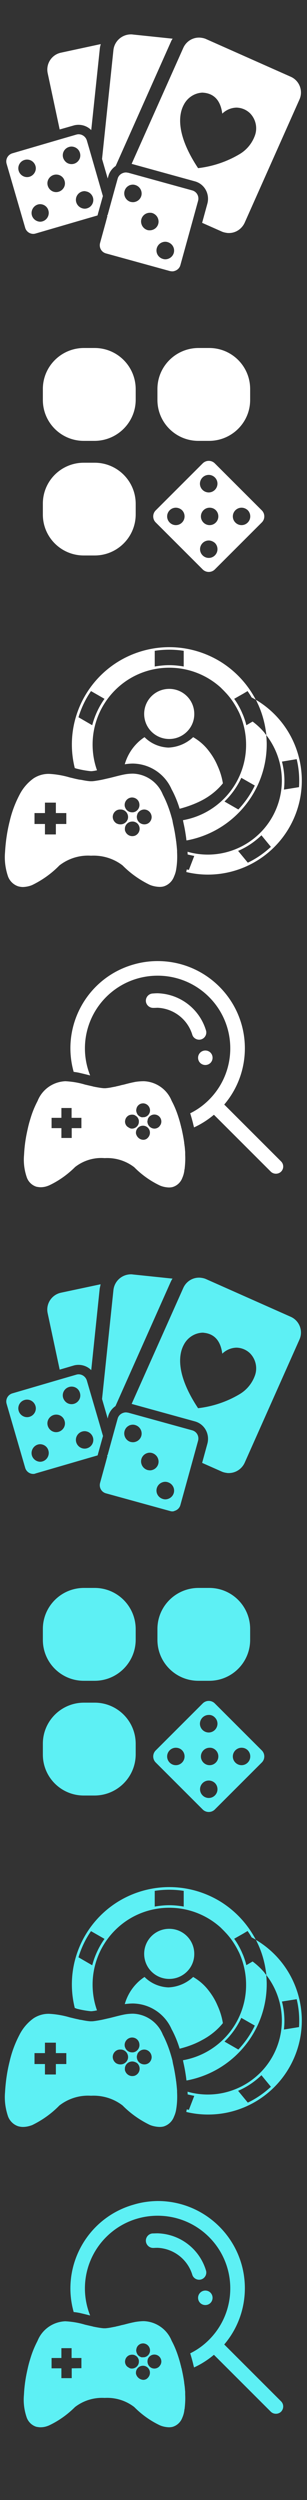 <?xml version="1.0" encoding="utf-8"?>
<!-- Generator: Adobe Illustrator 23.0.3, SVG Export Plug-In . SVG Version: 6.00 Build 0)  -->
<svg version="1.1" id="圖層_1" xmlns="http://www.w3.org/2000/svg" xmlns:xlink="http://www.w3.org/1999/xlink" x="0px" y="0px"
	 viewBox="0 0 25 203.52" style="enable-background:new 0 0 25 203.52;" xml:space="preserve">
<rect x="0" y="0" width="25" height="203.52" fill="#333333" stroke="none"/>
<style type="text/css">
	.st0{fill:#FFFFFF;}
	.st1{fill:#5DF0F4;}
</style>
<path id="all_games_ivon" class="st0" d="M14.03,22.09c-0.06,0-0.12-0.01-0.18-0.02l-5.22-1.44c-0.37-0.1-0.58-0.48-0.48-0.85
	c0,0,0,0,0,0l0.45-1.64l0.15-0.56l-0.03-0.01H8.71c0.02-0.02,0.04-0.05,0.06-0.08l0.59-2.15l0.22-0.79
	c0.06-0.23,0.24-0.41,0.48-0.48c0.06-0.02,0.13-0.03,0.19-0.03c0.05,0,0.11,0.01,0.16,0.02h0.01h0.01l5.22,1.44
	c0.37,0.1,0.58,0.48,0.48,0.85l-0.4,1.46l-1.04,3.77c-0.06,0.23-0.24,0.41-0.48,0.48C14.16,22.08,14.1,22.09,14.03,22.09z
	 M13.46,19.68c-0.07,0-0.14,0.01-0.2,0.03c-0.38,0.11-0.6,0.5-0.49,0.88c0.07,0.24,0.26,0.42,0.5,0.49c0.13,0.04,0.26,0.04,0.39,0
	c0.38-0.11,0.6-0.5,0.49-0.88c-0.07-0.24-0.26-0.42-0.5-0.49C13.59,19.69,13.52,19.68,13.46,19.68z M12.2,17.32
	c-0.07,0-0.14,0.01-0.2,0.03c-0.38,0.11-0.6,0.51-0.48,0.89c0.07,0.24,0.26,0.42,0.49,0.49c0.06,0.02,0.13,0.02,0.19,0.02
	c0.07,0,0.14-0.01,0.2-0.03c0.38-0.11,0.6-0.51,0.48-0.89c-0.07-0.24-0.26-0.42-0.49-0.49C12.33,17.32,12.26,17.32,12.2,17.32z
	 M10.82,15.03c-0.07,0-0.14,0.01-0.2,0.03c-0.05,0.01-0.1,0.03-0.14,0.06c-0.17,0.09-0.29,0.25-0.34,0.44
	c-0.1,0.38,0.13,0.78,0.51,0.88c0.06,0.01,0.12,0.02,0.17,0.02c0.07,0,0.14-0.01,0.2-0.03c0.24-0.07,0.42-0.25,0.49-0.49l0,0
	c0.1-0.38-0.12-0.77-0.5-0.88C10.95,15.04,10.88,15.03,10.82,15.03L10.82,15.03z M2.71,19.04c-0.31,0-0.58-0.21-0.66-0.5l-1.51-5.2
	c-0.11-0.37,0.1-0.75,0.47-0.86l4.03-1.18l1.17-0.34c0.06-0.02,0.13-0.03,0.19-0.03c0.31,0,0.58,0.21,0.67,0.5l0.21,0.72L8.1,15l0,0
	l0.28,0.97l-0.01,0.02l-0.34,1.22l-0.09,0.33l-0.76,0.22L2.9,19.01C2.84,19.03,2.77,19.04,2.71,19.04L2.71,19.04z M3.26,16.62
	c-0.39,0.01-0.7,0.35-0.69,0.74c0.01,0.37,0.31,0.67,0.69,0.69c0.39,0,0.71-0.32,0.71-0.72c0-0.07-0.01-0.13-0.03-0.2
	C3.86,16.83,3.58,16.62,3.26,16.62L3.26,16.62z M6.89,15.56c-0.39,0-0.71,0.32-0.71,0.71c0,0.07,0.01,0.13,0.03,0.2
	c0.09,0.3,0.37,0.51,0.68,0.52c0.07,0,0.14-0.01,0.2-0.03c0.38-0.11,0.59-0.51,0.48-0.88c-0.08-0.26-0.3-0.46-0.57-0.5
	C6.97,15.57,6.93,15.56,6.89,15.56L6.89,15.56z M4.58,14.21c-0.39,0-0.72,0.32-0.72,0.71c0,0.39,0.32,0.72,0.71,0.72
	c0.39,0,0.72-0.32,0.72-0.71c0-0.07-0.01-0.14-0.03-0.2C5.18,14.42,4.9,14.21,4.58,14.21z M2.2,12.99c-0.07,0-0.14,0.01-0.2,0.03
	c-0.38,0.11-0.59,0.51-0.48,0.88c0,0,0,0,0,0c0.11,0.38,0.51,0.6,0.88,0.49s0.6-0.51,0.49-0.88C2.8,13.2,2.52,12.99,2.2,12.99
	L2.2,12.99z M5.83,11.93c-0.07,0-0.14,0.01-0.2,0.03c-0.38,0.11-0.6,0.5-0.49,0.88c0.05,0.16,0.15,0.3,0.29,0.4
	c0.33,0.22,0.77,0.13,0.99-0.2c0.12-0.17,0.15-0.39,0.09-0.59C6.43,12.15,6.15,11.94,5.83,11.93z M18.62,18.97
	c-0.05,0-0.1,0-0.14-0.01c-0.14-0.02-0.29-0.05-0.42-0.11l-1.6-0.71l0.43-1.57c0.1-0.38,0.05-0.78-0.14-1.12
	c-0.19-0.34-0.51-0.59-0.89-0.69l-5.14-1.42l4.21-9.45c0.25-0.55,0.82-0.89,1.43-0.82c0.15,0.02,0.29,0.05,0.42,0.11l6.9,3.07
	c0.7,0.31,1.02,1.14,0.71,1.84l-4.47,10.05C19.68,18.65,19.18,18.98,18.62,18.97L18.62,18.97z M16.48,7.54
	c-0.65,0.03-1.23,0.42-1.52,1c-0.37,0.69-0.72,2.29,1.17,5.15c1.19-0.14,2.33-0.52,3.36-1.13c0.6-0.35,1.05-0.9,1.28-1.56
	c0.21-0.62,0.05-1.31-0.41-1.78c-0.3-0.29-0.69-0.45-1.1-0.46c-0.44,0.01-0.85,0.19-1.16,0.49c-0.13-1.03-0.63-1.61-1.49-1.7
	C16.57,7.55,16.53,7.54,16.48,7.54z M8.77,14.53L8.77,14.53l-0.46-1.59l0.93-8.89C9.33,3.34,9.94,2.8,10.66,2.8
	c0.05,0,0.1,0,0.15,0.01l3.25,0.34C14,3.23,13.95,3.31,13.92,3.4l0,0L13.9,3.44L9.43,13.49L9.42,13.5l-0.01,0.02
	c-0.29,0.2-0.5,0.49-0.59,0.83L8.77,14.53L8.77,14.53z M7.43,10.59L7.43,10.59c-0.28-0.28-0.65-0.43-1.04-0.43
	c-0.14,0-0.28,0.02-0.41,0.06l-1.12,0.32l-0.98-4.6C3.73,5.19,4.21,4.45,4.96,4.29L8.2,3.59L8.19,3.66l0,0
	C8.16,3.75,8.14,3.85,8.13,3.94L7.43,10.59L7.43,10.59z"/>
<path id="Exclusion_4" class="st0" d="M17,46.56c-0.18,0-0.36-0.07-0.49-0.2l-3.83-3.83c-0.27-0.27-0.27-0.71,0-0.98l3.83-3.83
	c0.27-0.27,0.71-0.27,0.98,0l3.83,3.83c0.27,0.27,0.27,0.71,0,0.98l-3.83,3.83C17.36,46.49,17.18,46.56,17,46.56z M17,44
	c-0.39,0-0.71,0.32-0.71,0.71c0,0.39,0.32,0.71,0.71,0.71c0.39,0,0.71-0.32,0.71-0.71c0-0.19-0.07-0.37-0.21-0.51
	C17.36,44.08,17.18,44,17,44L17,44z M19.67,41.33c-0.39,0-0.71,0.32-0.71,0.71c0,0.39,0.32,0.71,0.71,0.71
	c0.39,0,0.71-0.32,0.71-0.71c0-0.19-0.07-0.37-0.21-0.51C20.04,41.41,19.86,41.33,19.67,41.33z M14.32,41.33
	c-0.39,0-0.71,0.32-0.71,0.71c0,0.39,0.32,0.71,0.71,0.71c0.39,0,0.71-0.32,0.71-0.71c0-0.19-0.07-0.37-0.21-0.51
	C14.69,41.41,14.51,41.33,14.32,41.33z M17.07,41.33c-0.39,0-0.71,0.32-0.71,0.71c0,0.39,0.32,0.71,0.71,0.71
	c0.39,0,0.71-0.32,0.71-0.71c0-0.19-0.07-0.37-0.21-0.51C17.44,41.4,17.26,41.33,17.07,41.33L17.07,41.33z M17,38.66
	c-0.39,0-0.71,0.31-0.72,0.71c0,0.39,0.31,0.71,0.71,0.72c0.39,0,0.71-0.31,0.72-0.71c0-0.19-0.07-0.37-0.21-0.51
	C17.37,38.74,17.19,38.66,17,38.66L17,38.66z M7.71,45.22H6.82c-1.84,0-3.33-1.49-3.33-3.33V41c0-1.84,1.49-3.33,3.33-3.33h0.89
	c1.84,0,3.33,1.49,3.34,3.33v0.89C11.04,43.73,9.55,45.22,7.71,45.22z M17.04,35.89h-0.89c-1.84,0-3.33-1.49-3.33-3.33v-0.89
	c0-1.84,1.49-3.33,3.33-3.34h0.89c1.84,0,3.33,1.49,3.33,3.34v0.89C20.37,34.39,18.88,35.88,17.04,35.89z M7.71,35.89H6.82
	c-1.84,0-3.33-1.49-3.33-3.33v-0.89c0-1.84,1.49-3.33,3.33-3.34h0.89c1.84,0,3.33,1.49,3.34,3.34v0.89
	C11.04,34.39,9.55,35.88,7.71,35.89z"/>
<path id="providers_icon" class="st0" d="M1.87,72.21c-0.12,0-0.25-0.02-0.37-0.05c-0.38-0.12-0.69-0.41-0.84-0.79
	c-0.22-0.64-0.31-1.32-0.25-1.99c0.05-0.86,0.17-1.7,0.38-2.53c0.17-0.74,0.44-1.46,0.79-2.13c0.27-0.54,0.67-1.01,1.16-1.36
	c0.37-0.24,0.81-0.37,1.26-0.36c0.57,0.03,1.14,0.13,1.68,0.29l0.04,0.01l0.17,0.04l0,0c0.16,0.04,0.32,0.08,0.48,0.11
	c0.04,0.01,0.07,0.02,0.11,0.02H6.5l0.05,0.01h0.01l0.07,0.01c0.24,0.05,0.47,0.09,0.71,0.11h0.17c0.16-0.01,0.32-0.04,0.51-0.07
	l0.11-0.02l0.05-0.01l0.06-0.01c0.24-0.05,0.48-0.11,0.71-0.16l0,0l0.16-0.04c0.32-0.08,0.61-0.16,0.9-0.22
	c0.27-0.06,0.55-0.09,0.83-0.09c1.07,0.04,2.02,0.71,2.42,1.71c0.22,0.42,0.4,0.86,0.55,1.31c0.08,0.24,0.16,0.51,0.24,0.82v0.02
	v0.01l0.01,0.05l0.01,0.05l0.01,0.06l0.01,0.05c0.1,0.42,0.17,0.83,0.23,1.25c0.01,0.03,0.01,0.06,0.01,0.09v0.02l0.01,0.04l0,0
	l0.01,0.06c0.02,0.19,0.04,0.35,0.05,0.49c0.01,0.07,0.01,0.15,0.02,0.22v0.02c0,0.02,0,0.05,0,0.07v0.05
	c0.02,0.39,0.01,0.78-0.04,1.17c-0.01,0.08-0.02,0.15-0.03,0.21c-0.03,0.21-0.09,0.41-0.18,0.61c-0.14,0.38-0.45,0.68-0.84,0.8
	c-0.11,0.03-0.23,0.04-0.34,0.04c-0.27-0.01-0.53-0.06-0.78-0.16c-0.83-0.4-1.59-0.94-2.23-1.59c-0.73-0.56-1.64-0.84-2.57-0.79
	c-0.92-0.06-1.83,0.22-2.57,0.79c-0.64,0.66-1.4,1.2-2.22,1.6C2.38,72.15,2.13,72.2,1.87,72.21z M10.77,66.88
	c-0.31,0-0.58,0.24-0.6,0.55c0,0.02,0,0.04,0,0.05c0,0.01,0,0.02,0,0.03s0,0.02,0,0.03c0,0.05,0.01,0.09,0.03,0.13
	c0.09,0.24,0.32,0.4,0.57,0.4h0.01c0.04,0,0.08-0.01,0.12-0.01c0.03-0.01,0.07-0.02,0.1-0.03c0.04-0.02,0.08-0.04,0.12-0.07
	c0.03-0.02,0.06-0.05,0.09-0.08c0.23-0.25,0.21-0.63-0.04-0.86C11.06,66.93,10.91,66.87,10.77,66.88L10.77,66.88z M2.81,66.19
	L2.81,66.19v0.89h0.85v0.85h0.89v-0.85H5.4v-0.89H4.55v-0.85H3.66v0.85L2.81,66.19z M11.74,65.9c-0.21,0-0.41,0.12-0.52,0.3
	c-0.02,0.03-0.03,0.06-0.04,0.1c-0.01,0.03-0.02,0.07-0.03,0.1c-0.01,0.04-0.01,0.07-0.01,0.11l0,0c0.01,0.34,0.28,0.6,0.62,0.6
	c0.18,0,0.35-0.08,0.46-0.22c0.04-0.06,0.08-0.12,0.1-0.19c0.02-0.06,0.03-0.12,0.03-0.19C12.34,66.17,12.07,65.9,11.74,65.9
	L11.74,65.9z M9.79,65.9c-0.33-0.01-0.6,0.26-0.61,0.59c0,0.17,0.07,0.34,0.2,0.46c0.04,0.04,0.09,0.08,0.15,0.1
	c0.08,0.04,0.17,0.06,0.27,0.06c0.33,0.01,0.62-0.25,0.63-0.58c0.01-0.33-0.25-0.62-0.58-0.63C9.82,65.9,9.8,65.9,9.79,65.9
	L9.79,65.9z M10.76,64.92c-0.33,0-0.61,0.27-0.61,0.61c0,0.07,0.01,0.14,0.04,0.2c0.03,0.08,0.07,0.15,0.13,0.21l0,0l0,0
	c0.11,0.12,0.27,0.19,0.44,0.19c0.02,0,0.05,0,0.07,0c0.33-0.04,0.57-0.35,0.52-0.68C11.32,65.15,11.07,64.93,10.76,64.92
	L10.76,64.92z M16.93,71.2c-0.59,0-1.18-0.07-1.76-0.21c0.01-0.06,0.02-0.13,0.04-0.21c0.05,0.01,0.09,0.02,0.14,0.03l0.03,0.01
	l0.44-1.14c-0.2-0.04-0.38-0.08-0.54-0.12c0-0.07,0-0.14-0.01-0.22c3.2,0.91,6.53-0.94,7.45-4.14c0.53-1.85,0.14-3.83-1.03-5.35
	c0-0.04-0.01-0.08-0.01-0.12c0-0.02,0-0.05-0.01-0.07c-0.01-0.07-0.02-0.13-0.03-0.2c-0.11-0.74-0.32-1.46-0.63-2.14
	c-0.02-0.03-0.03-0.07-0.05-0.1l-0.03-0.07l-0.07-0.14l-0.02-0.04c3.63,2.16,4.82,6.85,2.66,10.49
	C22.12,69.78,19.62,71.2,16.93,71.2L16.93,71.2z M21.29,68L21.29,68c-0.53,0.51-1.14,0.93-1.81,1.23l-0.05,0.02l-0.04,0.02
	l0.79,0.96c0.69-0.33,1.32-0.77,1.88-1.29L21.29,68L21.29,68z M24.16,61.8L22.96,62c0.19,0.74,0.25,1.52,0.16,2.28l1.23-0.2
	C24.4,63.31,24.34,62.55,24.16,61.8L24.16,61.8z M15.19,68.42L15.19,68.42l-0.01-0.05l0,0l-0.01-0.05l0,0V68.3
	c0-0.03-0.01-0.06-0.01-0.09c-0.05-0.36-0.11-0.74-0.2-1.14c-0.01-0.03-0.01-0.06-0.02-0.09v-0.01c-0.01-0.04-0.02-0.07-0.02-0.1
	c-0.01-0.03-0.01-0.07-0.02-0.1c2.98-0.53,5.15-3.12,5.14-6.15c0-0.86-0.18-1.71-0.52-2.5c-0.04-0.1-0.09-0.19-0.14-0.29
	c-0.26-0.51-0.58-0.99-0.97-1.41c-0.06-0.06-0.12-0.13-0.19-0.2c-0.04-0.04-0.08-0.08-0.13-0.13s-0.08-0.08-0.12-0.12l-0.01-0.01
	c-2.57-2.31-6.52-2.1-8.82,0.47c-1.03,1.15-1.6,2.64-1.6,4.18c0,0.72,0.12,1.43,0.36,2.1l0,0c-0.03,0.01-0.07,0.01-0.1,0.02l0,0l0,0
	l-0.05,0.01l-0.05,0.01c-0.07,0.01-0.14,0.02-0.22,0.03h-0.1c-0.36-0.04-0.72-0.1-1.07-0.19l-0.06-0.01L6.2,62.56l0,0
	c-0.04-0.01-0.07-0.02-0.11-0.03l0,0c-1.06-4.25,1.53-8.55,5.78-9.61c2.08-0.52,4.27-0.17,6.09,0.95c1.22,0.76,2.21,1.83,2.87,3.1
	c-0.05-0.03-0.11-0.07-0.17-0.1s-0.12-0.07-0.17-0.09c-0.09-0.17-0.2-0.33-0.33-0.52l-0.35,0.21l-0.23,0.13l-0.51,0.29
	c0.24,0.33,0.44,0.69,0.61,1.06c0.04,0.09,0.08,0.19,0.13,0.3c0.1,0.26,0.19,0.52,0.25,0.79l0.51-0.3c0.32,0.24,0.61,0.5,0.87,0.8
	c0.05,0.05,0.09,0.1,0.12,0.15l0,0l0,0c0.04,0.05,0.08,0.1,0.12,0.15c0.02,0.25,0.04,0.51,0.04,0.76
	C21.71,64.44,18.96,67.73,15.19,68.42L15.19,68.42z M19.65,63.32L19.65,63.32c-0.33,0.72-0.8,1.38-1.37,1.93l1.13,0.65
	c0.54-0.58,1-1.24,1.34-1.95L19.65,63.32L19.65,63.32z M7.41,56.26L7.41,56.26c-0.45,0.65-0.79,1.37-1.02,2.13l1.12,0.65
	c0.2-0.77,0.54-1.5,1-2.15L7.41,56.26z M13.78,54.15c0.4,0,0.79,0.04,1.18,0.11v-1.28c-0.78-0.12-1.58-0.12-2.36,0v1.28
	C12.99,54.19,13.39,54.15,13.78,54.15z M14.63,65.84L14.63,65.84c-0.16-0.53-0.37-1.05-0.63-1.54l-0.01-0.01
	c-0.54-1.27-1.77-2.1-3.15-2.13c-0.23,0-0.45,0.02-0.68,0.06c0.18-0.63,0.51-1.21,0.97-1.68c0.19-0.2,0.41-0.38,0.64-0.53
	c0.51,0.52,1.21,0.82,1.94,0.85c0.75-0.03,1.47-0.33,2.02-0.85c0.48,0.28,0.9,0.64,1.24,1.08c0.3,0.38,0.55,0.79,0.74,1.24
	c0.21,0.46,0.36,0.94,0.44,1.44c-0.46,0.57-1.04,1.03-1.68,1.37C15.9,65.44,15.27,65.67,14.63,65.84L14.63,65.84z M13.78,60.16
	c-1.13,0-2.04-0.91-2.04-2.04c0-1.13,0.91-2.04,2.04-2.04s2.04,0.91,2.04,2.04l0,0C15.83,59.24,14.91,60.16,13.78,60.16z"/>
<path id="search_icon" class="st0" d="M12.84,78.24c3.92,0,7.1,3.18,7.1,7.1c0,1.68-0.59,3.3-1.68,4.58l4.63,4.63
	c0.23,0.23,0.23,0.6,0,0.83c-0.11,0.11-0.26,0.17-0.42,0.17c-0.16,0-0.31-0.06-0.42-0.17l-4.63-4.63c-0.49,0.41-1.03,0.76-1.62,1.03
	c-0.02-0.08-0.04-0.16-0.06-0.24l-0.02-0.09c-0.07-0.28-0.15-0.56-0.23-0.82c0.57-0.28,1.08-0.65,1.53-1.1
	c2.31-2.31,2.31-6.06,0-8.37c-2.31-2.31-6.06-2.31-8.37,0c-1.68,1.68-2.19,4.19-1.31,6.39c-0.35-0.09-0.6-0.15-0.86-0.21
	C6.32,87.3,6.16,87.28,6,87.26c-1.06-3.77,1.13-7.69,4.9-8.75C11.53,78.33,12.18,78.24,12.84,78.24L12.84,78.24z M12.84,80.86
	c1.85,0.06,3.44,1.3,3.95,3.08c0.06,0.32-0.15,0.63-0.47,0.69c-0.27,0.05-0.55-0.1-0.65-0.36c-0.37-1.27-1.5-2.16-2.82-2.23
	c-0.1,0-0.21,0.01-0.32,0.01h-0.06c-0.3,0-0.56-0.23-0.59-0.53c-0.03-0.32,0.21-0.61,0.53-0.64c0,0,0,0,0,0
	C12.55,80.87,12.7,80.86,12.84,80.86L12.84,80.86z M16.72,85.52c0.33,0,0.59,0.26,0.59,0.59c0,0.33-0.26,0.59-0.59,0.59
	s-0.59-0.26-0.59-0.59C16.13,85.78,16.4,85.52,16.72,85.52z M11.72,88.02c1,0.04,1.89,0.67,2.26,1.6c0.21,0.39,0.38,0.8,0.52,1.23
	c0.07,0.22,0.15,0.47,0.22,0.77v0.01c0,0.01,0,0.01,0.01,0.02c0.01,0.04,0.02,0.07,0.02,0.1c0.01,0.03,0.01,0.05,0.02,0.07
	l0.01,0.03c0.08,0.35,0.16,0.75,0.22,1.17c0,0.01,0,0.03,0,0.04c0,0.02,0,0.04,0.01,0.06c0.01,0.03,0.01,0.07,0.01,0.1l0.01,0.05
	c0.02,0.14,0.03,0.27,0.04,0.41c0.01,0.06,0.01,0.12,0.01,0.18v0.04c0,0.02,0,0.04,0,0.06c0,0.02,0,0.03,0,0.05
	c0.02,0.37,0,0.73-0.04,1.1c0,0.04-0.01,0.07-0.02,0.11c-0.01,0.04-0.01,0.06-0.01,0.09c-0.03,0.2-0.08,0.39-0.16,0.57
	c-0.13,0.36-0.42,0.64-0.78,0.75c-0.1,0.03-0.21,0.04-0.32,0.04c-0.25-0.01-0.5-0.06-0.73-0.16c-0.78-0.37-1.49-0.88-2.09-1.49
	c-0.69-0.53-1.54-0.79-2.41-0.74C7.66,94.21,6.8,94.47,6.12,95c-0.61,0.61-1.32,1.12-2.1,1.49c-0.22,0.1-0.46,0.16-0.71,0.16
	c-0.12,0-0.23-0.02-0.34-0.04c-0.36-0.11-0.65-0.39-0.78-0.74C1.98,95.27,1.9,94.64,1.96,94c0.03-0.65,0.12-1.3,0.26-1.93
	c0.03-0.13,0.06-0.28,0.1-0.44c0.05-0.21,0.12-0.44,0.2-0.7c0.14-0.45,0.32-0.88,0.54-1.3c0.37-0.94,1.26-1.57,2.27-1.61
	c0.55,0.03,1.09,0.12,1.61,0.28l0.09,0.02c0.17,0.04,0.35,0.08,0.52,0.12l0.07,0.02l0.04,0.01h0.02c0.03,0.01,0.06,0.01,0.09,0.02
	c0.22,0.04,0.44,0.08,0.67,0.1H8.6c0.18-0.02,0.35-0.04,0.48-0.07l0.05-0.01l0.06-0.01c0.03-0.01,0.06-0.01,0.1-0.02
	c0.06-0.01,0.12-0.02,0.18-0.04c0.14-0.03,0.28-0.06,0.41-0.1l0.23-0.05c0.29-0.08,0.57-0.15,0.84-0.2l0.03-0.01
	C11.23,88.04,11.48,88.02,11.72,88.02L11.72,88.02z M11.66,90.95h0.04h0.03c0.31-0.04,0.53-0.33,0.48-0.64
	c-0.04-0.27-0.27-0.48-0.55-0.49c-0.05,0-0.11,0.01-0.16,0.02c-0.2,0.06-0.35,0.22-0.39,0.42v0.01c-0.01,0.04-0.02,0.08-0.02,0.12
	c0,0.04,0.01,0.09,0.02,0.13c0,0.02,0.01,0.04,0.02,0.06c0.02,0.05,0.04,0.1,0.07,0.15c0.01,0.01,0.01,0.02,0.02,0.02
	c0.01,0.01,0.02,0.02,0.02,0.03c0.07,0.07,0.16,0.13,0.25,0.16c0.01,0,0.02,0.01,0.04,0.01c0.01,0,0.02,0.01,0.03,0.01
	C11.59,90.95,11.63,90.96,11.66,90.95z M6.63,91.84v-0.84H5.83v-0.8H5v0.8H4.2v0.84H5v0.8h0.84v-0.8L6.63,91.84z M10.74,91.88
	c0.31,0,0.57-0.25,0.57-0.56c0,0,0,0,0-0.01v-0.02c0-0.04,0-0.08-0.01-0.11c-0.03-0.12-0.09-0.22-0.18-0.3l-0.02-0.01l-0.01-0.01
	c-0.04-0.03-0.08-0.05-0.12-0.08h0c-0.07-0.03-0.14-0.04-0.22-0.04c-0.08,0-0.15,0.02-0.22,0.04c-0.16,0.07-0.29,0.21-0.33,0.39
	c-0.01,0.04-0.02,0.09-0.02,0.13c0,0.14,0.05,0.27,0.14,0.37c0,0.01,0.01,0.01,0.02,0.02l0.01,0.01c0,0,0.01,0.01,0.01,0.01
	l0.01,0.01l0.14,0.09l0.02,0.01l0.02,0.01C10.6,91.86,10.67,91.88,10.74,91.88z M12.57,91.88c0.17,0,0.34-0.08,0.44-0.22
	c0.02-0.03,0.04-0.06,0.06-0.09c0.02-0.03,0.03-0.06,0.04-0.09c0.02-0.06,0.03-0.12,0.03-0.18c0-0.31-0.25-0.57-0.57-0.57
	c-0.2,0-0.39,0.11-0.49,0.28c-0.02,0.03-0.03,0.06-0.04,0.09c-0.01,0.03-0.02,0.06-0.02,0.1C12.01,91.24,12,91.27,12,91.3
	C12.01,91.62,12.26,91.87,12.57,91.88L12.57,91.88z M11.66,92.79c0.04,0,0.08,0,0.11-0.01c0.03-0.01,0.07-0.02,0.1-0.03
	c0.04-0.02,0.08-0.04,0.11-0.07l0.03-0.03c0.02-0.01,0.04-0.03,0.05-0.05c0.1-0.11,0.15-0.25,0.15-0.39c0-0.31-0.25-0.57-0.57-0.57
	c-0.3,0-0.54,0.23-0.57,0.52c0,0.02,0,0.03,0,0.05c0,0.01,0,0.02,0,0.03s0,0.02,0,0.03C11.13,92.56,11.37,92.78,11.66,92.79
	L11.66,92.79z"/>
<path id="all_games_ivon_1_" class="st1" d="M14.03,123.04c-0.06,0-0.12-0.01-0.18-0.03l-5.22-1.44c-0.37-0.1-0.58-0.48-0.48-0.85
	c0,0,0,0,0,0l0.45-1.64l0.15-0.56l-0.03-0.01H8.71c0.02-0.03,0.04-0.05,0.06-0.08l0.59-2.15l0.22-0.79
	c0.06-0.23,0.24-0.41,0.48-0.48c0.06-0.02,0.13-0.03,0.19-0.03c0.05,0,0.11,0.01,0.16,0.02h0.01h0.01l5.22,1.44
	c0.37,0.1,0.58,0.48,0.48,0.85l-0.4,1.46l-1.04,3.77c-0.06,0.23-0.24,0.41-0.48,0.48C14.16,123.03,14.1,123.04,14.03,123.04z
	 M13.46,120.63c-0.07,0-0.14,0.01-0.2,0.03c-0.38,0.11-0.6,0.5-0.49,0.88c0.07,0.24,0.26,0.42,0.5,0.49c0.13,0.04,0.26,0.04,0.39,0
	c0.38-0.11,0.6-0.5,0.49-0.88c-0.07-0.24-0.26-0.42-0.5-0.49C13.59,120.64,13.52,120.63,13.46,120.63z M12.2,118.26
	c-0.07,0-0.14,0.01-0.2,0.03c-0.38,0.11-0.6,0.51-0.48,0.89c0.07,0.24,0.26,0.42,0.49,0.49c0.06,0.02,0.13,0.02,0.19,0.03
	c0.07,0,0.14-0.01,0.2-0.03c0.38-0.11,0.6-0.51,0.48-0.89c-0.07-0.24-0.26-0.42-0.49-0.49C12.33,118.27,12.26,118.26,12.2,118.26z
	 M10.82,115.98c-0.07,0-0.14,0.01-0.2,0.03c-0.05,0.01-0.1,0.03-0.14,0.06c-0.17,0.09-0.29,0.25-0.34,0.44
	c-0.1,0.38,0.13,0.78,0.51,0.88c0.06,0.01,0.12,0.02,0.17,0.02c0.07,0,0.14-0.01,0.2-0.03c0.24-0.07,0.42-0.25,0.49-0.49l0,0
	c0.1-0.38-0.12-0.77-0.5-0.88C10.95,115.99,10.88,115.98,10.82,115.98L10.82,115.98z M2.71,119.99c-0.31,0-0.58-0.21-0.66-0.5
	l-1.51-5.2c-0.11-0.37,0.1-0.75,0.47-0.86l4.03-1.18l1.17-0.34c0.06-0.02,0.13-0.03,0.19-0.03c0.31,0,0.58,0.21,0.67,0.5l0.21,0.72
	l0.83,2.84l0,0l0.28,0.97l-0.01,0.02l-0.34,1.22l-0.09,0.33l-0.76,0.22l-4.29,1.25C2.84,119.98,2.77,119.99,2.71,119.99L2.71,119.99
	z M3.26,117.57c-0.39,0.01-0.7,0.35-0.69,0.74c0.01,0.37,0.31,0.67,0.69,0.69c0.39,0,0.71-0.32,0.71-0.72c0-0.07-0.01-0.13-0.03-0.2
	C3.86,117.78,3.58,117.57,3.26,117.57L3.26,117.57z M6.89,116.51c-0.39,0-0.71,0.32-0.71,0.71c0,0.07,0.01,0.13,0.03,0.2
	c0.09,0.3,0.37,0.51,0.68,0.51c0.07,0,0.14-0.01,0.2-0.03c0.38-0.11,0.59-0.51,0.48-0.88c-0.08-0.26-0.3-0.46-0.57-0.5
	C6.97,116.51,6.93,116.51,6.89,116.51L6.89,116.51z M4.58,115.16c-0.39,0-0.72,0.32-0.72,0.71c0,0.39,0.32,0.72,0.71,0.72
	c0.39,0,0.72-0.32,0.72-0.71c0-0.07-0.01-0.14-0.03-0.2C5.18,115.37,4.9,115.16,4.58,115.16z M2.2,113.94
	c-0.07,0-0.14,0.01-0.2,0.03c-0.38,0.11-0.59,0.51-0.48,0.88c0,0,0,0,0,0c0.11,0.38,0.51,0.6,0.88,0.49
	c0.38-0.11,0.6-0.51,0.49-0.88C2.8,114.15,2.52,113.94,2.2,113.94L2.2,113.94z M5.83,112.88c-0.07,0-0.14,0.01-0.2,0.03
	c-0.38,0.11-0.6,0.5-0.49,0.88c0.05,0.16,0.15,0.3,0.29,0.4c0.33,0.22,0.77,0.13,0.99-0.2c0.12-0.17,0.15-0.39,0.09-0.59
	C6.43,113.09,6.15,112.88,5.83,112.88z M18.62,119.92c-0.05,0-0.1,0-0.14-0.01c-0.14-0.02-0.29-0.05-0.42-0.11l-1.6-0.71l0.43-1.57
	c0.1-0.38,0.05-0.78-0.14-1.12c-0.19-0.34-0.51-0.59-0.89-0.69l-5.14-1.42l4.21-9.45c0.25-0.55,0.82-0.89,1.43-0.82
	c0.15,0.02,0.29,0.05,0.42,0.11l6.9,3.07c0.7,0.31,1.02,1.14,0.71,1.84l-4.47,10.05C19.68,119.6,19.18,119.92,18.62,119.92
	L18.62,119.92z M16.48,108.49c-0.65,0.03-1.23,0.42-1.52,1c-0.37,0.69-0.72,2.29,1.17,5.15c1.19-0.14,2.33-0.52,3.36-1.13
	c0.6-0.35,1.05-0.9,1.28-1.56c0.21-0.62,0.05-1.31-0.41-1.78c-0.3-0.29-0.69-0.45-1.1-0.46c-0.44,0.01-0.85,0.19-1.16,0.49
	c-0.13-1.03-0.63-1.61-1.49-1.7C16.57,108.49,16.53,108.49,16.48,108.49z M8.77,115.48L8.77,115.48l-0.46-1.59L9.24,105
	c0.09-0.72,0.69-1.25,1.41-1.26c0.05,0,0.1,0,0.15,0.01l3.25,0.34c-0.06,0.08-0.1,0.16-0.14,0.25l0,0l-0.02,0.04l-4.47,10.05
	l-0.01,0.02l-0.01,0.02c-0.29,0.2-0.5,0.49-0.59,0.83L8.77,115.48L8.77,115.48z M7.43,111.54L7.43,111.54
	c-0.28-0.28-0.65-0.43-1.04-0.43c-0.14,0-0.28,0.02-0.41,0.06l-1.12,0.33l-0.98-4.6c-0.16-0.75,0.32-1.49,1.07-1.66l3.24-0.69
	l-0.01,0.07l0,0c-0.02,0.09-0.04,0.18-0.06,0.27L7.43,111.54L7.43,111.54z"/>
<path id="Exclusion_4_1_" class="st1" d="M17,147.51c-0.18,0-0.36-0.07-0.49-0.2l-3.83-3.83c-0.27-0.27-0.27-0.71,0-0.98l3.83-3.83
	c0.27-0.27,0.71-0.27,0.98,0l3.83,3.83c0.27,0.27,0.27,0.71,0,0.98l-3.83,3.83C17.36,147.44,17.18,147.51,17,147.51z M17,144.95
	c-0.39,0-0.71,0.32-0.71,0.71c0,0.39,0.32,0.71,0.71,0.71c0.39,0,0.71-0.32,0.71-0.71c0-0.19-0.07-0.37-0.21-0.51
	C17.36,145.02,17.18,144.95,17,144.95L17,144.95z M19.67,142.28c-0.39,0-0.71,0.32-0.71,0.71c0,0.39,0.32,0.71,0.71,0.71
	c0.39,0,0.71-0.32,0.71-0.71c0-0.19-0.07-0.37-0.21-0.51C20.04,142.35,19.86,142.28,19.67,142.28z M14.32,142.28
	c-0.39,0-0.71,0.32-0.71,0.71c0,0.39,0.32,0.71,0.71,0.71c0.39,0,0.71-0.32,0.71-0.71c0-0.19-0.07-0.37-0.21-0.51
	C14.69,142.35,14.51,142.28,14.32,142.28z M17.07,142.28c-0.39,0-0.71,0.32-0.71,0.71c0,0.39,0.32,0.71,0.71,0.71
	s0.71-0.32,0.71-0.71c0-0.19-0.07-0.37-0.21-0.51C17.44,142.35,17.26,142.27,17.07,142.28L17.07,142.28z M17,139.61
	c-0.39,0-0.71,0.31-0.72,0.71c0,0.39,0.31,0.71,0.71,0.72c0.39,0,0.71-0.31,0.72-0.71c0-0.19-0.07-0.37-0.21-0.51
	C17.37,139.68,17.19,139.6,17,139.61L17,139.61z M7.71,146.17H6.82c-1.84,0-3.33-1.49-3.33-3.33v-0.89c0-1.84,1.49-3.33,3.33-3.34
	h0.89c1.84,0,3.33,1.49,3.34,3.33v0.89C11.04,144.67,9.55,146.16,7.71,146.17z M17.04,136.83h-0.89c-1.84,0-3.33-1.49-3.33-3.33
	v-0.89c0-1.84,1.49-3.33,3.33-3.34h0.89c1.84,0,3.33,1.49,3.33,3.34v0.89C20.37,135.34,18.88,136.83,17.04,136.83z M7.71,136.83
	H6.82c-1.84,0-3.33-1.49-3.33-3.33v-0.89c0-1.84,1.49-3.33,3.33-3.34h0.89c1.84,0,3.33,1.49,3.34,3.34v0.89
	C11.04,135.34,9.55,136.83,7.71,136.83z"/>
<path id="providers_icon_1_" class="st1" d="M1.87,173.15c-0.12,0-0.25-0.02-0.37-0.05c-0.38-0.12-0.69-0.41-0.84-0.79
	c-0.22-0.64-0.31-1.32-0.25-1.99c0.05-0.86,0.17-1.7,0.38-2.53c0.17-0.74,0.44-1.46,0.79-2.13c0.27-0.54,0.67-1.01,1.16-1.36
	c0.37-0.24,0.81-0.37,1.26-0.36c0.57,0.03,1.14,0.13,1.68,0.29l0.04,0.01l0.17,0.04l0,0c0.16,0.04,0.32,0.08,0.48,0.11
	c0.04,0.01,0.07,0.02,0.11,0.03H6.5l0.05,0.01h0.01l0.07,0.01c0.24,0.05,0.47,0.09,0.71,0.11h0.17c0.16-0.01,0.32-0.04,0.51-0.07
	l0.11-0.02l0.05-0.01l0.06-0.01c0.24-0.05,0.48-0.11,0.71-0.16l0,0l0.16-0.04c0.32-0.08,0.61-0.16,0.9-0.22
	c0.27-0.06,0.55-0.09,0.83-0.09c1.07,0.04,2.02,0.71,2.42,1.71c0.22,0.42,0.4,0.86,0.55,1.31c0.08,0.24,0.16,0.51,0.24,0.82v0.02
	v0.01l0.01,0.05l0.01,0.05l0.01,0.06l0.01,0.05c0.1,0.42,0.17,0.84,0.23,1.25c0.01,0.03,0.01,0.06,0.01,0.09v0.02l0.01,0.04l0,0
	l0.01,0.06c0.02,0.19,0.04,0.35,0.05,0.49c0.01,0.07,0.01,0.15,0.02,0.22v0.02c0,0.02,0,0.05,0,0.07v0.05
	c0.02,0.39,0.01,0.78-0.04,1.17c-0.01,0.08-0.02,0.15-0.03,0.21c-0.03,0.21-0.09,0.41-0.18,0.61c-0.14,0.38-0.45,0.68-0.84,0.8
	c-0.11,0.03-0.23,0.04-0.34,0.04c-0.27-0.01-0.53-0.06-0.78-0.16c-0.83-0.4-1.59-0.94-2.23-1.59c-0.73-0.56-1.64-0.84-2.57-0.79
	c-0.92-0.06-1.83,0.22-2.57,0.79c-0.64,0.66-1.4,1.2-2.22,1.6C2.38,173.09,2.13,173.15,1.87,173.15z M10.77,167.82
	c-0.31,0-0.58,0.24-0.6,0.55c0,0.02,0,0.04,0,0.05c0,0.01,0,0.02,0,0.03c0,0.01,0,0.02,0,0.03c0,0.05,0.01,0.09,0.03,0.13
	c0.09,0.24,0.32,0.4,0.57,0.4h0.01c0.04,0,0.08-0.01,0.12-0.01c0.03-0.01,0.07-0.02,0.1-0.03c0.04-0.02,0.08-0.04,0.12-0.07
	c0.03-0.02,0.06-0.05,0.09-0.08c0.23-0.25,0.21-0.63-0.04-0.86C11.06,167.88,10.91,167.82,10.77,167.82L10.77,167.82z M2.81,167.14
	L2.81,167.14v0.89h0.85v0.85h0.89v-0.85H5.4v-0.89H4.55v-0.85H3.66v0.85L2.81,167.14z M11.74,166.85c-0.21,0-0.41,0.12-0.52,0.3
	c-0.02,0.03-0.03,0.06-0.04,0.1c-0.01,0.03-0.02,0.07-0.03,0.1c-0.01,0.04-0.01,0.07-0.01,0.11l0,0c0.01,0.34,0.28,0.6,0.62,0.6
	c0.18,0,0.35-0.08,0.46-0.22c0.04-0.06,0.08-0.12,0.1-0.19c0.02-0.06,0.03-0.12,0.03-0.19C12.34,167.12,12.07,166.85,11.74,166.85
	L11.74,166.85z M9.79,166.85c-0.33-0.01-0.6,0.26-0.61,0.59c0,0.17,0.07,0.34,0.2,0.46c0.04,0.04,0.09,0.08,0.15,0.1
	c0.08,0.04,0.17,0.06,0.27,0.06c0.33,0.01,0.62-0.25,0.63-0.58c0.01-0.33-0.25-0.62-0.58-0.63C9.82,166.85,9.8,166.85,9.79,166.85
	L9.79,166.85z M10.76,165.87c-0.33,0-0.61,0.27-0.61,0.61c0,0.07,0.01,0.14,0.04,0.2c0.03,0.08,0.07,0.15,0.13,0.21l0,0l0,0
	c0.11,0.12,0.27,0.19,0.44,0.19c0.02,0,0.05,0,0.07,0c0.33-0.04,0.57-0.35,0.52-0.68C11.32,166.1,11.07,165.87,10.76,165.87
	L10.76,165.87z M16.93,172.14c-0.59,0-1.18-0.07-1.76-0.21c0.01-0.06,0.02-0.13,0.04-0.21c0.05,0.01,0.09,0.02,0.14,0.03l0.03,0.01
	l0.44-1.14c-0.2-0.04-0.38-0.08-0.54-0.12c0-0.07,0-0.14-0.01-0.22c3.2,0.91,6.53-0.94,7.45-4.14c0.53-1.85,0.14-3.83-1.03-5.35
	c0-0.04-0.01-0.08-0.01-0.12c0-0.02,0-0.05-0.01-0.07c-0.01-0.07-0.02-0.13-0.03-0.2c-0.11-0.74-0.32-1.46-0.63-2.13
	c-0.02-0.04-0.03-0.07-0.05-0.1l-0.03-0.07l-0.07-0.14l-0.02-0.04c3.63,2.16,4.82,6.85,2.66,10.49
	C22.12,170.73,19.62,172.15,16.93,172.14L16.93,172.14z M21.29,168.94L21.29,168.94c-0.53,0.51-1.14,0.93-1.81,1.23l-0.05,0.02
	l-0.04,0.02l0.79,0.96c0.69-0.33,1.32-0.77,1.88-1.29L21.29,168.94L21.29,168.94z M24.16,162.75l-1.2,0.19
	c0.19,0.74,0.25,1.52,0.16,2.28l1.23-0.2C24.4,164.26,24.34,163.49,24.16,162.75L24.16,162.75z M15.19,169.37L15.19,169.37
	l-0.01-0.05l0,0l-0.01-0.05l0,0v-0.02c0-0.03-0.01-0.06-0.01-0.09c-0.05-0.36-0.11-0.74-0.2-1.14c-0.01-0.03-0.01-0.06-0.02-0.09
	v-0.01c-0.01-0.04-0.02-0.07-0.02-0.1c-0.01-0.03-0.01-0.07-0.02-0.1c2.98-0.53,5.15-3.12,5.14-6.15c0-0.86-0.18-1.71-0.52-2.5
	c-0.04-0.1-0.09-0.19-0.14-0.29c-0.26-0.51-0.58-0.99-0.97-1.41c-0.06-0.06-0.12-0.13-0.19-0.2c-0.04-0.04-0.08-0.08-0.13-0.13
	c-0.04-0.04-0.08-0.08-0.12-0.12l-0.01-0.01c-2.57-2.31-6.52-2.1-8.82,0.47c-1.03,1.15-1.6,2.64-1.6,4.18c0,0.72,0.12,1.43,0.36,2.1
	l0,0c-0.03,0.01-0.07,0.01-0.1,0.02l0,0l0,0l-0.05,0.01l-0.05,0.01c-0.07,0.01-0.14,0.02-0.22,0.03h-0.1
	c-0.36-0.04-0.72-0.1-1.07-0.19l-0.06-0.01L6.2,163.5l0,0c-0.04-0.01-0.07-0.02-0.11-0.03l0,0c-1.06-4.25,1.53-8.55,5.78-9.61
	c2.08-0.52,4.27-0.17,6.09,0.95c1.22,0.76,2.21,1.83,2.87,3.1c-0.05-0.03-0.11-0.07-0.17-0.1s-0.12-0.07-0.17-0.09
	c-0.09-0.17-0.2-0.34-0.33-0.52l-0.35,0.21l-0.23,0.13l-0.51,0.29c0.24,0.33,0.44,0.69,0.61,1.06c0.04,0.09,0.08,0.19,0.13,0.3
	c0.1,0.26,0.19,0.52,0.25,0.79l0.51-0.3c0.32,0.24,0.61,0.5,0.87,0.8c0.05,0.05,0.09,0.1,0.12,0.15l0,0l0,0
	c0.04,0.05,0.08,0.1,0.12,0.15c0.02,0.25,0.04,0.51,0.04,0.76C21.71,165.39,18.96,168.67,15.19,169.37L15.19,169.37z M19.65,164.27
	L19.65,164.27c-0.33,0.72-0.8,1.38-1.37,1.93l1.13,0.65c0.54-0.58,1-1.24,1.34-1.95L19.65,164.27L19.65,164.27z M7.41,157.21
	L7.41,157.21c-0.45,0.65-0.79,1.37-1.02,2.13l1.12,0.65c0.2-0.77,0.54-1.5,1-2.15L7.41,157.21z M13.78,155.1
	c0.4,0,0.79,0.04,1.18,0.11v-1.28c-0.78-0.12-1.58-0.12-2.36,0v1.28C12.99,155.14,13.39,155.1,13.78,155.1z M14.63,166.78
	L14.63,166.78c-0.16-0.53-0.37-1.05-0.63-1.54l-0.01-0.01c-0.54-1.27-1.77-2.1-3.15-2.13c-0.23,0-0.45,0.02-0.68,0.05
	c0.18-0.63,0.51-1.21,0.97-1.68c0.19-0.2,0.41-0.38,0.64-0.53c0.51,0.52,1.21,0.82,1.94,0.85c0.75-0.03,1.47-0.33,2.02-0.85
	c0.48,0.28,0.9,0.64,1.24,1.08c0.3,0.38,0.55,0.79,0.74,1.24c0.21,0.46,0.36,0.94,0.44,1.44c-0.46,0.57-1.04,1.03-1.68,1.37
	C15.9,166.39,15.27,166.62,14.63,166.78L14.63,166.78z M13.78,161.1c-1.13,0-2.04-0.91-2.04-2.04c0-1.13,0.91-2.04,2.04-2.04
	s2.04,0.91,2.04,2.04l0,0C15.83,160.19,14.91,161.1,13.78,161.1z"/>
<path id="search_icon_1_" class="st1" d="M12.84,179.18c3.92,0,7.1,3.18,7.1,7.1c0,1.68-0.59,3.3-1.68,4.58l4.63,4.63
	c0.23,0.23,0.23,0.6,0,0.84c-0.11,0.11-0.26,0.17-0.42,0.17c-0.16,0-0.31-0.06-0.42-0.17l-4.63-4.63c-0.49,0.41-1.03,0.76-1.62,1.03
	c-0.02-0.08-0.04-0.16-0.06-0.24l-0.02-0.09c-0.07-0.28-0.15-0.56-0.23-0.82c0.57-0.28,1.08-0.65,1.53-1.1
	c2.31-2.31,2.31-6.06,0-8.37c-2.31-2.31-6.06-2.31-8.37,0c-1.68,1.68-2.19,4.19-1.31,6.39c-0.35-0.09-0.6-0.15-0.86-0.21
	c-0.16-0.03-0.32-0.06-0.48-0.07c-1.06-3.77,1.13-7.69,4.9-8.75C11.53,179.28,12.18,179.19,12.84,179.18L12.84,179.18z
	 M12.84,181.81c1.85,0.06,3.44,1.3,3.95,3.08c0.06,0.32-0.15,0.63-0.47,0.69c-0.27,0.05-0.55-0.1-0.65-0.36
	c-0.37-1.27-1.5-2.16-2.82-2.23c-0.1,0-0.21,0-0.32,0.01h-0.06c-0.3,0-0.56-0.23-0.59-0.54c-0.03-0.32,0.21-0.61,0.53-0.64
	c0,0,0,0,0,0C12.55,181.82,12.7,181.81,12.84,181.81L12.84,181.81z M16.72,186.47c0.33,0,0.59,0.26,0.59,0.59s-0.26,0.59-0.59,0.59
	s-0.59-0.26-0.59-0.59C16.13,186.73,16.4,186.47,16.72,186.47z M11.72,188.96c1,0.04,1.89,0.67,2.26,1.6
	c0.21,0.39,0.38,0.8,0.52,1.23c0.07,0.22,0.15,0.47,0.22,0.77v0c0,0.01,0,0.01,0.01,0.02c0.01,0.04,0.02,0.07,0.02,0.1
	s0.01,0.05,0.02,0.07l0.01,0.03c0.08,0.35,0.16,0.75,0.22,1.17c0,0.01,0,0.03,0,0.04c0,0.02,0,0.04,0.01,0.06
	c0.01,0.03,0.01,0.07,0.01,0.1l0.01,0.05c0.02,0.14,0.03,0.27,0.04,0.41c0.01,0.06,0.01,0.12,0.01,0.18v0.04c0,0.02,0,0.04,0,0.06
	s0,0.03,0,0.05c0.02,0.37,0,0.73-0.04,1.1c0,0.04-0.01,0.07-0.02,0.11c-0.01,0.04-0.01,0.06-0.01,0.09
	c-0.03,0.2-0.08,0.39-0.16,0.57c-0.13,0.36-0.42,0.64-0.78,0.75c-0.1,0.03-0.21,0.04-0.32,0.04c-0.25-0.01-0.5-0.06-0.73-0.16
	c-0.78-0.37-1.49-0.88-2.09-1.49c-0.69-0.53-1.54-0.79-2.41-0.74c-0.87-0.05-1.72,0.21-2.41,0.74c-0.61,0.61-1.32,1.12-2.1,1.49
	c-0.22,0.1-0.46,0.16-0.71,0.16c-0.12,0-0.23-0.02-0.34-0.04c-0.36-0.11-0.65-0.39-0.78-0.74c-0.21-0.6-0.29-1.24-0.23-1.87
	c0.03-0.65,0.12-1.3,0.26-1.93c0.03-0.13,0.06-0.28,0.1-0.44c0.05-0.21,0.12-0.44,0.2-0.7c0.14-0.45,0.32-0.88,0.54-1.3
	c0.37-0.94,1.26-1.57,2.27-1.61c0.55,0.03,1.09,0.12,1.61,0.28l0.09,0.02c0.17,0.04,0.35,0.08,0.52,0.12l0.07,0.02l0.04,0.01h0.02
	c0.03,0.01,0.06,0.01,0.09,0.02c0.22,0.04,0.44,0.08,0.67,0.1H8.6c0.18-0.02,0.35-0.04,0.48-0.07l0.05-0.01l0.06-0.01
	c0.03-0.01,0.06-0.01,0.1-0.02c0.06-0.01,0.12-0.02,0.18-0.04c0.14-0.03,0.28-0.06,0.41-0.1l0.23-0.05c0.29-0.08,0.57-0.15,0.84-0.2
	l0.03-0.01C11.23,188.99,11.48,188.96,11.72,188.96L11.72,188.96z M11.66,191.9h0.04h0.03c0.31-0.04,0.53-0.33,0.48-0.64
	c-0.04-0.27-0.27-0.48-0.55-0.49c-0.05,0-0.11,0.01-0.16,0.02c-0.2,0.06-0.35,0.22-0.39,0.42v0.01c-0.01,0.04-0.02,0.08-0.02,0.12
	c0,0.04,0.01,0.09,0.02,0.13c0,0.02,0.01,0.04,0.02,0.06c0.02,0.05,0.04,0.1,0.07,0.15c0.01,0.01,0.01,0.02,0.02,0.02
	c0.01,0.01,0.02,0.02,0.02,0.03c0.07,0.07,0.16,0.13,0.25,0.16c0.01,0,0.02,0.01,0.04,0.01c0.01,0,0.02,0.01,0.03,0.01
	C11.59,191.9,11.63,191.9,11.66,191.9z M6.63,192.79v-0.83H5.83v-0.8H5v0.8H4.2v0.84H5v0.8h0.84v-0.8L6.63,192.79z M10.74,192.82
	c0.31,0,0.57-0.25,0.57-0.56c0,0,0,0,0-0.01v-0.02c0-0.04,0-0.08-0.01-0.11c-0.03-0.12-0.09-0.22-0.18-0.3l-0.02-0.01l-0.01-0.01
	c-0.04-0.03-0.08-0.05-0.12-0.07h0c-0.07-0.03-0.14-0.04-0.22-0.04c-0.08,0-0.15,0.02-0.22,0.04c-0.16,0.07-0.29,0.21-0.33,0.39
	c-0.01,0.04-0.02,0.09-0.02,0.13c0,0.14,0.05,0.27,0.14,0.37c0,0.01,0.01,0.01,0.02,0.02l0.01,0.01c0,0,0.01,0.01,0.01,0.01
	l0.01,0.01l0.14,0.09l0.02,0.01l0.02,0.01C10.6,192.81,10.67,192.82,10.74,192.82z M12.57,192.82c0.17,0,0.34-0.08,0.44-0.22
	c0.02-0.03,0.04-0.06,0.06-0.09c0.02-0.03,0.03-0.06,0.04-0.09c0.02-0.06,0.03-0.12,0.03-0.17c0-0.31-0.25-0.57-0.57-0.57
	c-0.2,0-0.39,0.11-0.49,0.28c-0.02,0.03-0.03,0.06-0.04,0.09c-0.01,0.03-0.02,0.06-0.02,0.09c-0.01,0.03-0.01,0.07-0.01,0.1
	C12.01,192.56,12.26,192.82,12.57,192.82L12.57,192.82z M11.66,193.74c0.04,0,0.08,0,0.11-0.01c0.03-0.01,0.07-0.02,0.1-0.03
	c0.04-0.02,0.08-0.04,0.11-0.07l0.03-0.03c0.02-0.01,0.04-0.03,0.05-0.05c0.1-0.11,0.15-0.25,0.15-0.39c0-0.31-0.25-0.57-0.57-0.57
	c-0.3,0-0.54,0.23-0.57,0.52c0,0.02,0,0.03,0,0.05c0,0.01,0,0.02,0,0.04s0,0.02,0,0.03C11.13,193.51,11.37,193.72,11.66,193.74
	L11.66,193.74z"/>
</svg>
